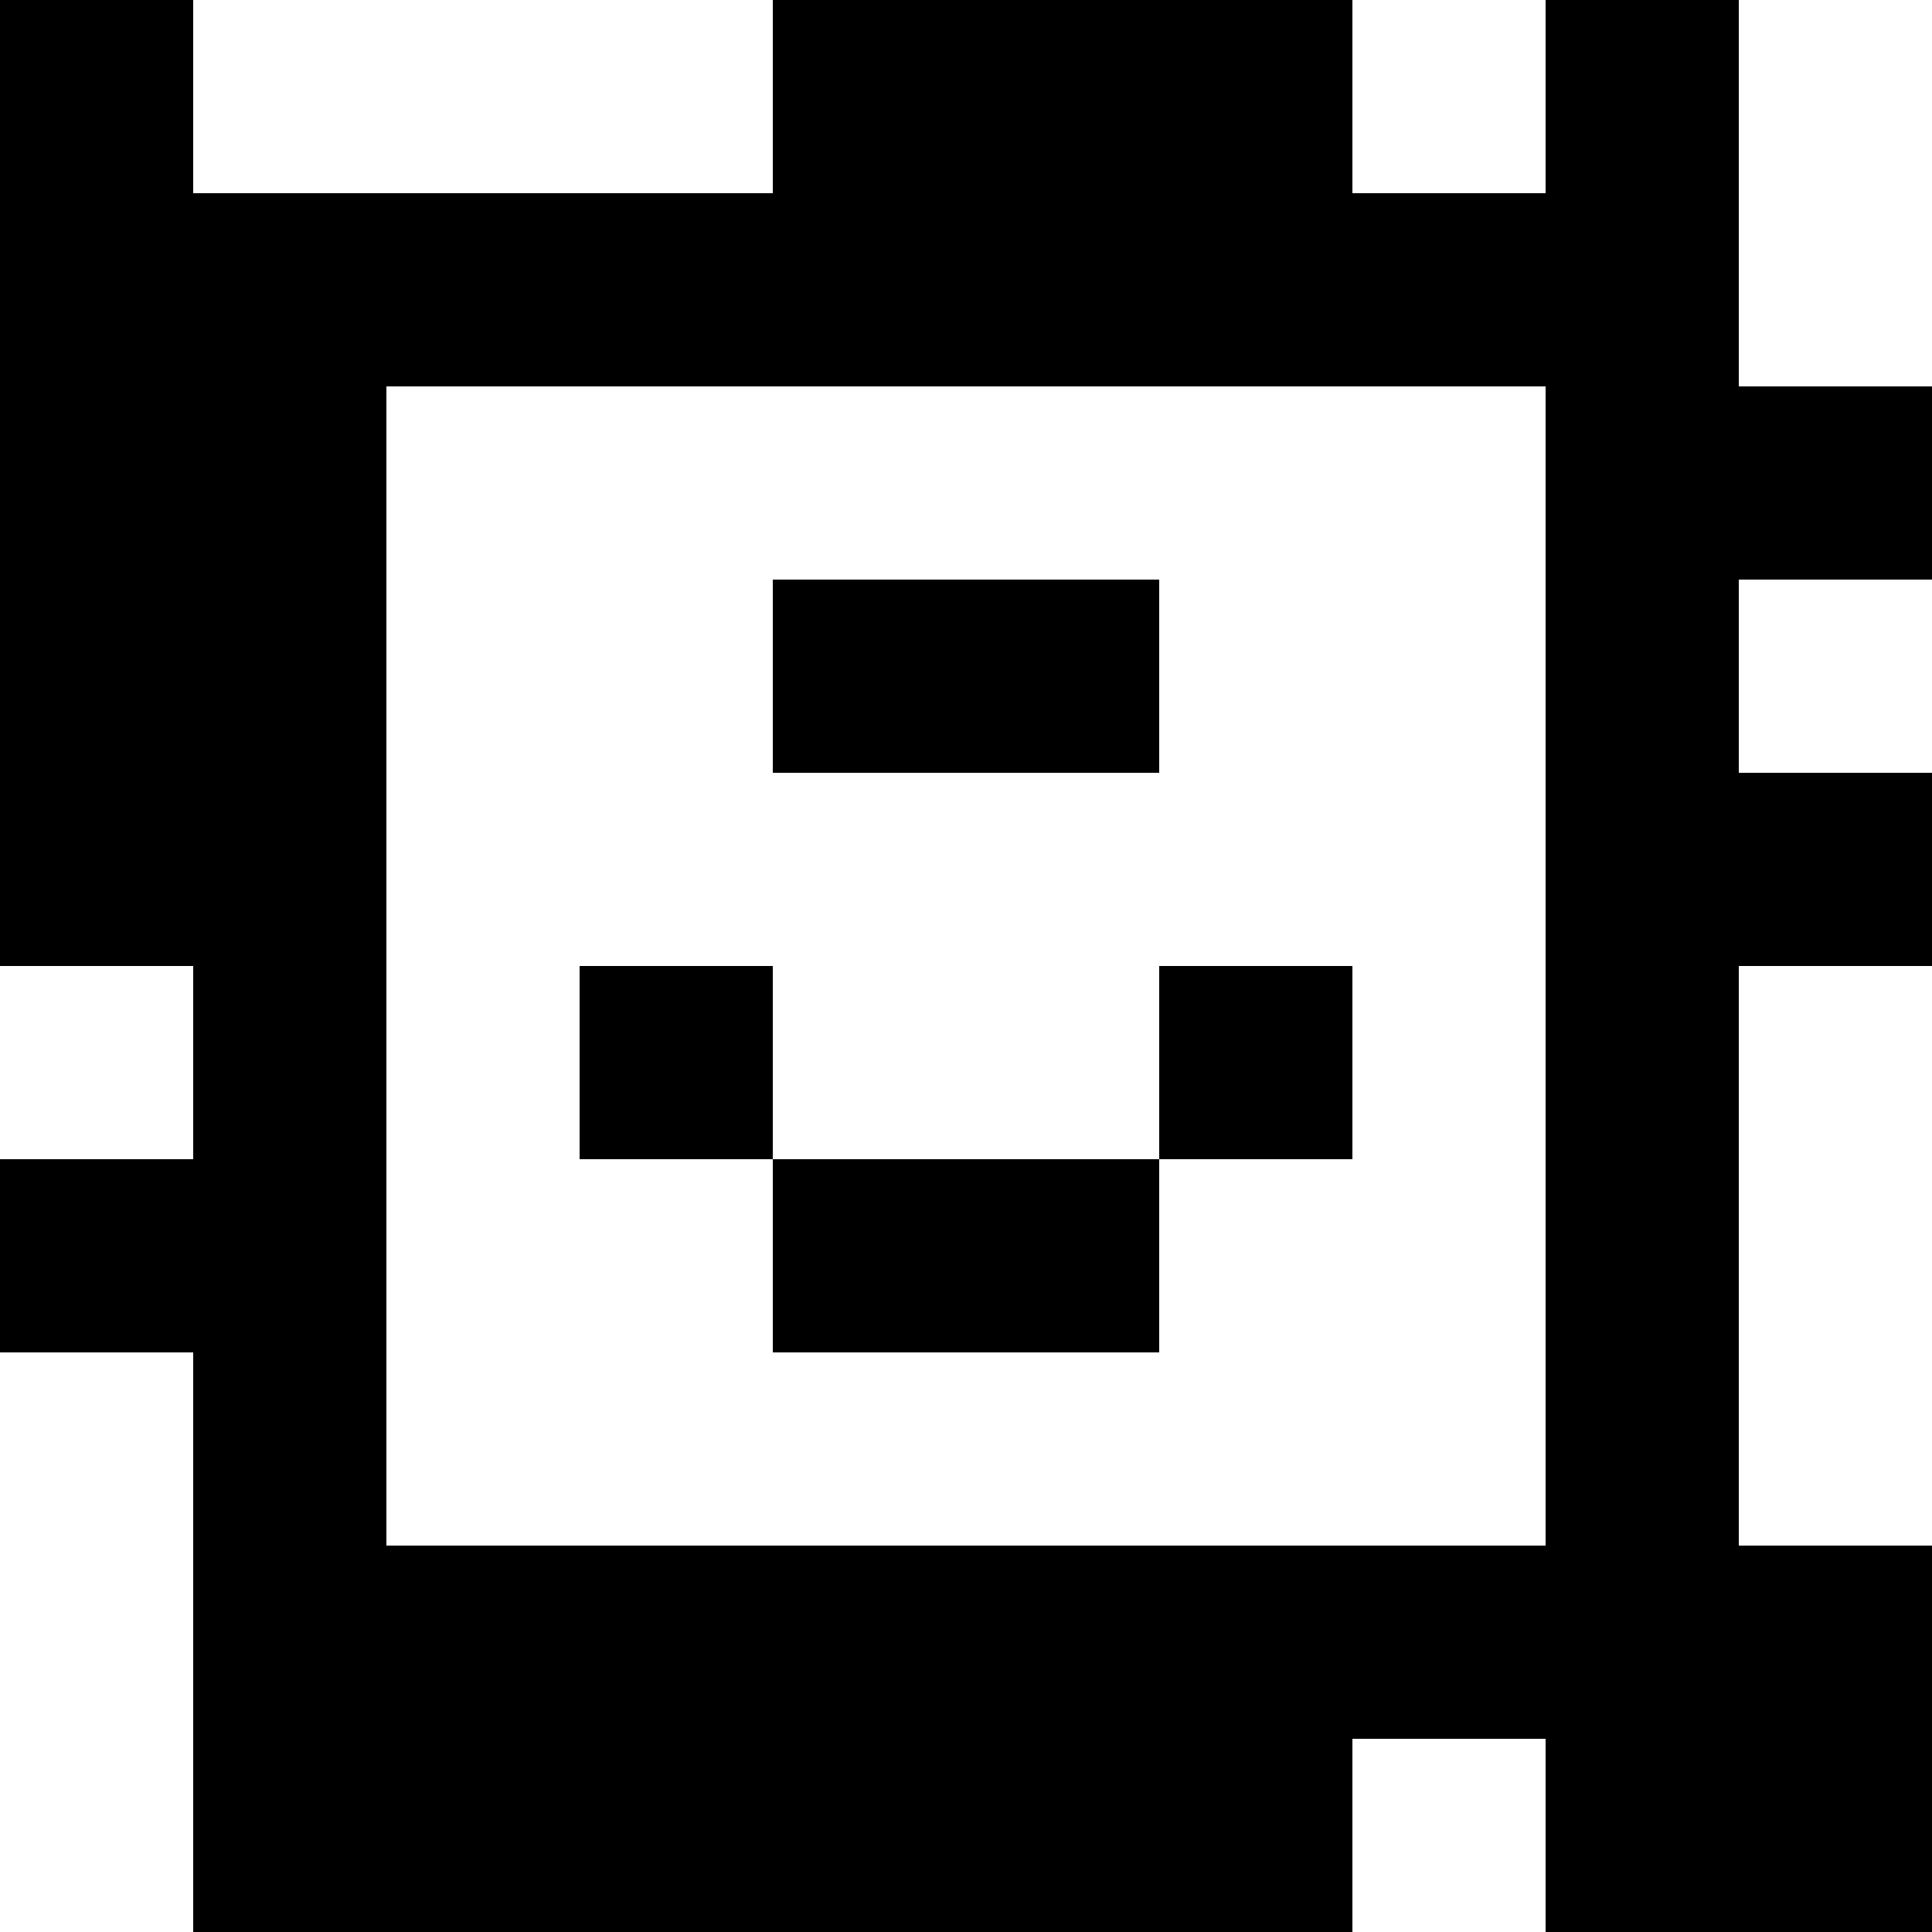 <?xml version="1.0" standalone="yes"?>
<svg xmlns="http://www.w3.org/2000/svg" width="100" height="100">
<rect width="100%" height="100%" fill="#808080" stroke="none"/>
<path style="fill:#000000; stroke:none;" d="M0 0L0 50L10 50L10 60L0 60L0 70L10 70L10 100L70 100L70 90L80 90L80 100L100 100L100 80L90 80L90 50L100 50L100 40L90 40L90 30L100 30L100 20L90 20L90 0L80 0L80 10L70 10L70 0L40 0L40 10L10 10L10 0L0 0z"/>
<path style="fill:#ffffff; stroke:none;" d="M10 0L10 10L40 10L40 0L10 0M70 0L70 10L80 10L80 0L70 0M90 0L90 20L100 20L100 0L90 0M20 20L20 80L80 80L80 20L20 20z"/>
<path style="fill:#000000; stroke:none;" d="M40 30L40 40L60 40L60 30L40 30z"/>
<path style="fill:#ffffff; stroke:none;" d="M90 30L90 40L100 40L100 30L90 30M0 50L0 60L10 60L10 50L0 50z"/>
<path style="fill:#000000; stroke:none;" d="M30 50L30 60L40 60L40 70L60 70L60 60L70 60L70 50L60 50L60 60L40 60L40 50L30 50z"/>
<path style="fill:#ffffff; stroke:none;" d="M90 50L90 80L100 80L100 50L90 50M0 70L0 100L10 100L10 70L0 70M70 90L70 100L80 100L80 90L70 90z"/>
</svg>
